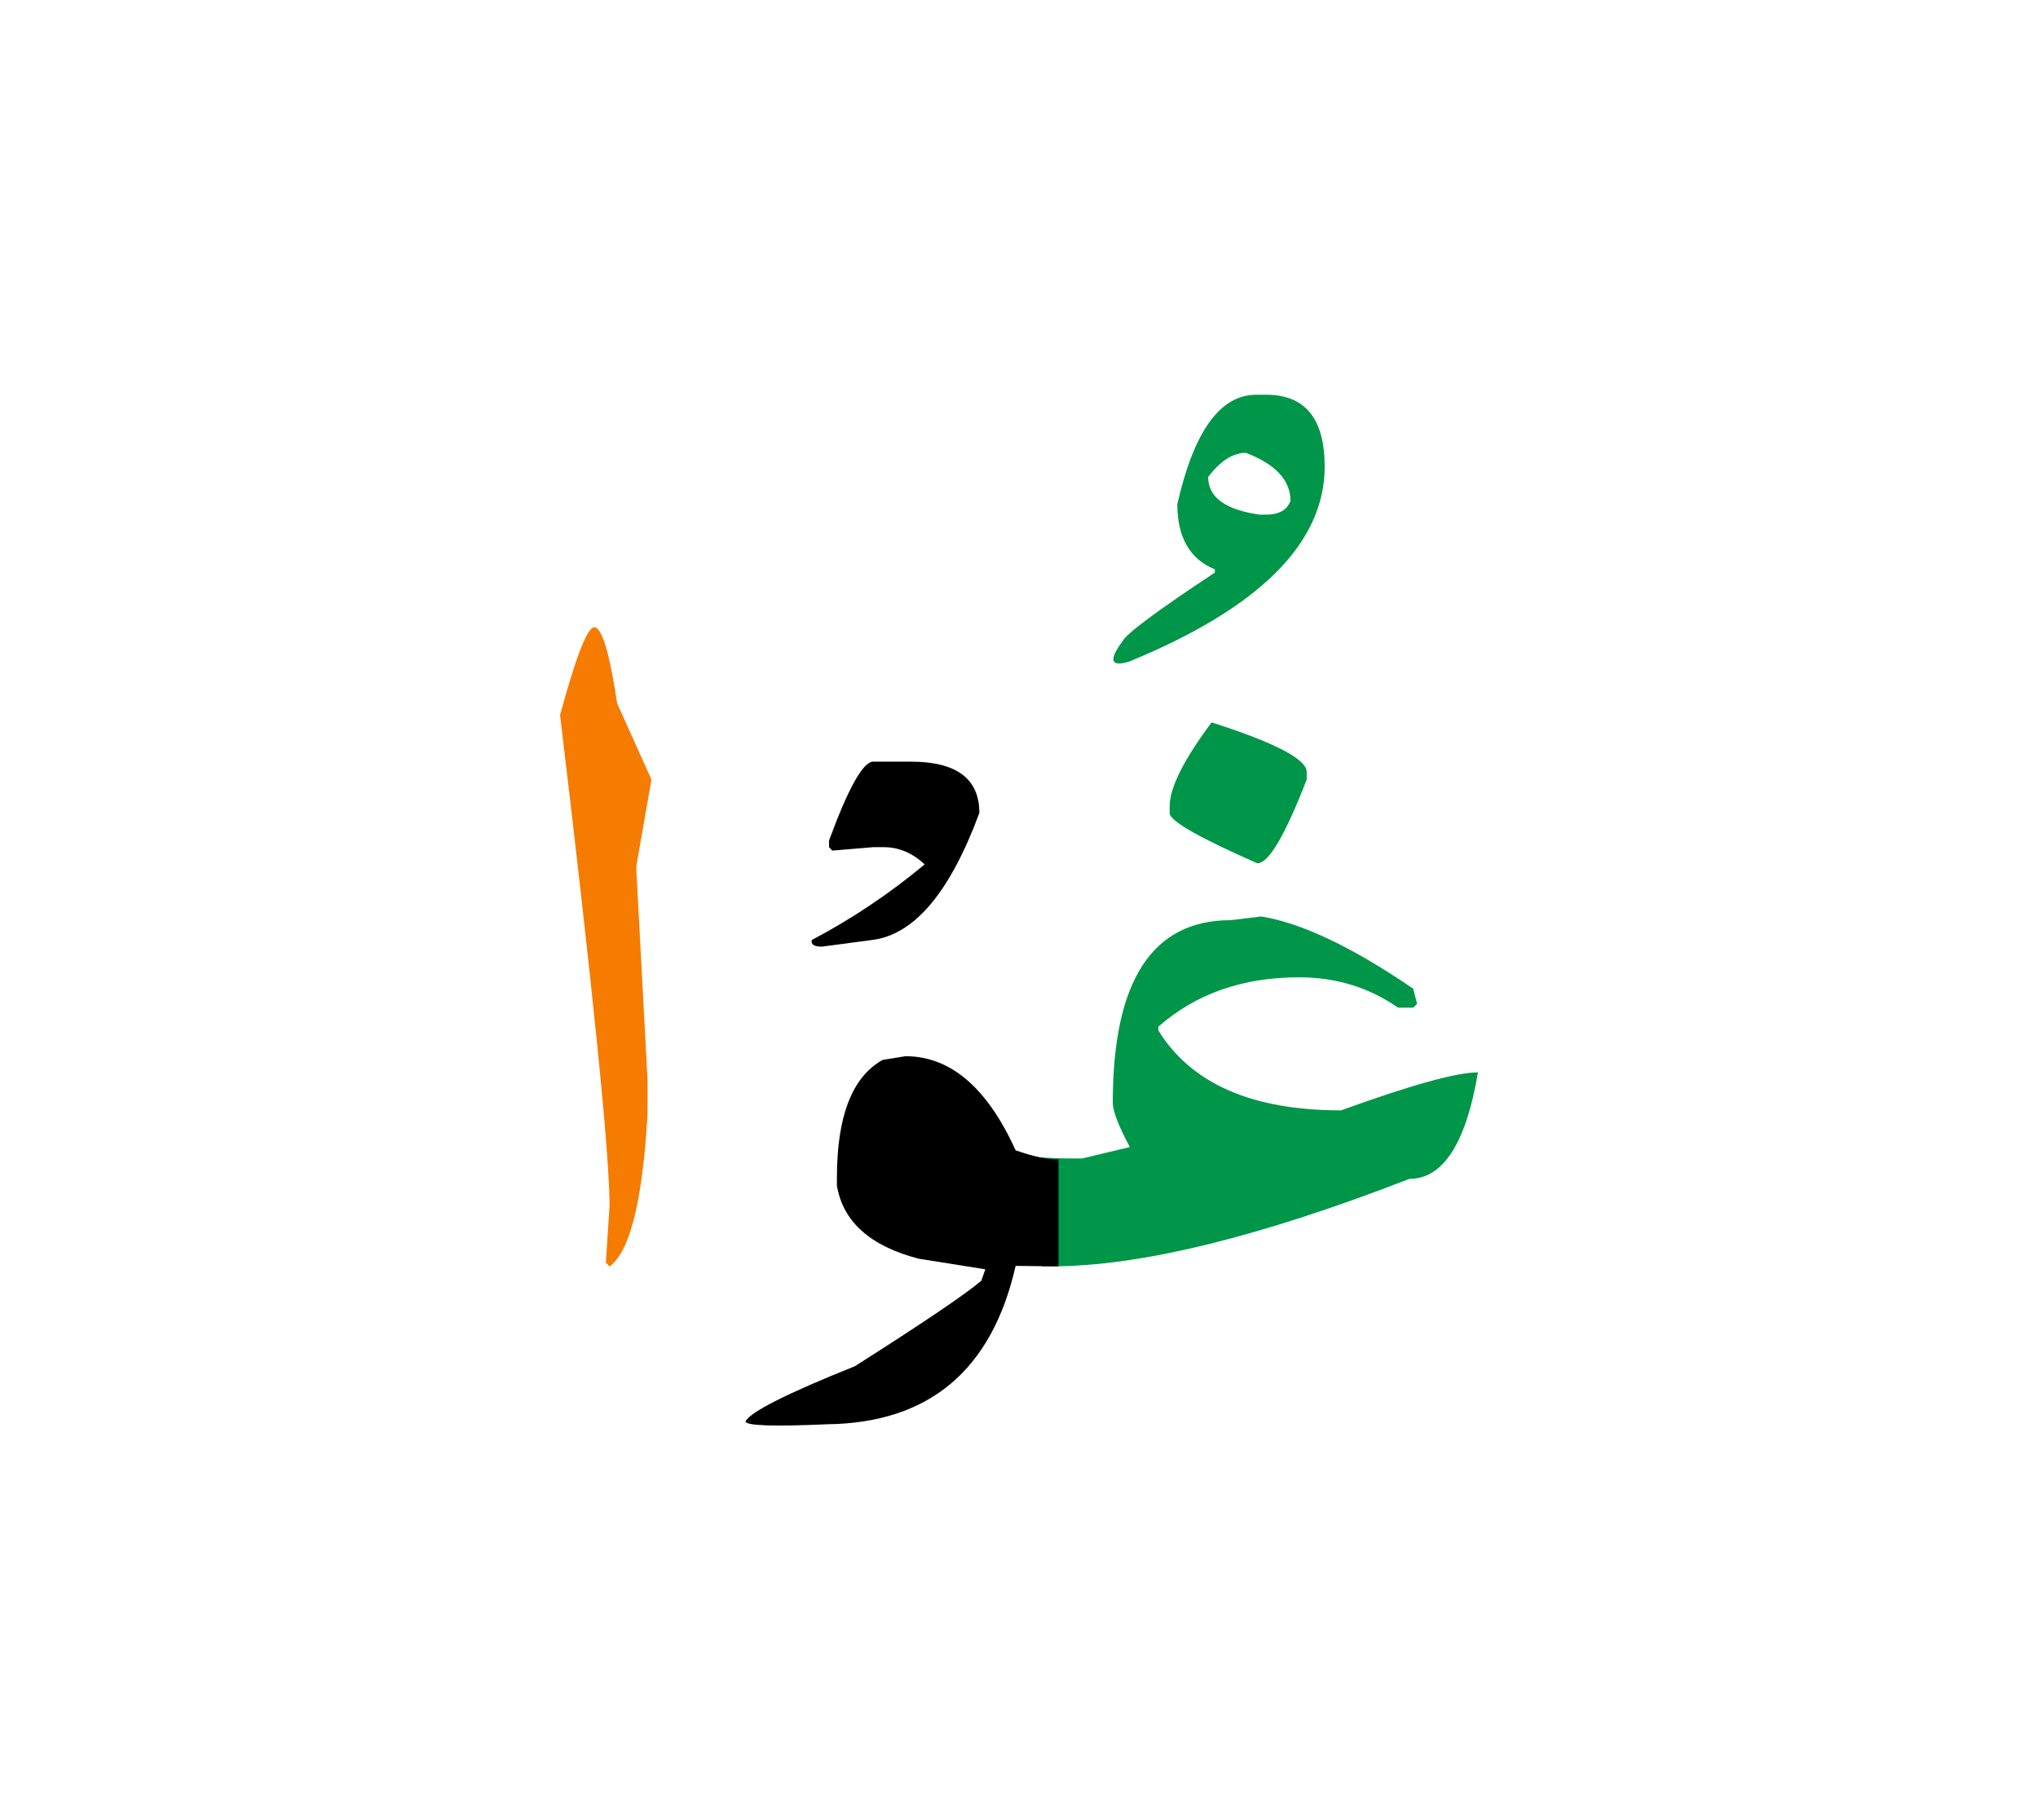 <svg id="vector" xmlns="http://www.w3.org/2000/svg" width="75" height="67" viewBox="0 0 83 73"><path fill="#009649" d="M42.428,46.575c0.39,0.025 0.787,0.039 1.184,0.039h0.464l1.937,-0.463c-0.464,-0.866 -0.694,-1.468 -0.694,-1.805c0,-4.958 1.6,-7.437 4.799,-7.437l1.242,-0.151c1.626,0.257 3.694,1.235 6.195,2.941l0.157,0.622l-0.157,0.152h-0.617c-1.188,-0.827 -2.53,-1.237 -4.031,-1.237c-2.294,0 -4.204,0.667 -5.73,2.01v0.158c1.341,2.168 3.819,3.252 7.437,3.252c2.843,-1.03 4.699,-1.547 5.578,-1.547c-0.488,2.89 -1.42,4.337 -2.789,4.337c-6.121,2.373 -10.973,3.563 -14.563,3.563h-0.41V46.575z" id="path_0"/><path fill="#009649" d="M49.343,28.852c2.585,0.827 3.874,1.502 3.874,2.017v0.312c-0.88,2.273 -1.549,3.411 -2.01,3.411c-2.301,-1.012 -3.491,-1.68 -3.571,-2.016v-0.312C47.636,31.517 48.206,30.38 49.343,28.852z" id="path_1"/><path fill="#009649" d="M51.57,15.506c1.587,0 2.379,0.978 2.379,2.928c0,3.107 -2.649,5.758 -7.957,7.94c-0.762,0.23 -0.854,-0.047 -0.272,-0.834c0.146,-0.296 1.396,-1.229 3.756,-2.79v-0.131c-1.019,-0.416 -1.528,-1.302 -1.528,-2.657c0.674,-2.969 1.745,-4.456 3.213,-4.456H51.57L51.57,15.506zM49.204,18.857c0,0.825 0.699,1.335 2.096,1.533h0.271c0.517,0 0.847,-0.191 0.985,-0.561c0,-0.84 -0.608,-1.495 -1.818,-1.957C50.209,17.873 49.699,18.203 49.204,18.857z" id="path_2"/><path fill="#000000" d="M43.109,51.011l-1.746,-0.02c-0.965,4.249 -3.522,6.398 -7.667,6.451c-2.222,0.099 -3.333,0.059 -3.333,-0.119c0.205,-0.39 1.692,-1.137 4.456,-2.247c2.843,-1.806 4.555,-2.969 5.149,-3.484l0.159,-0.462l-2.711,-0.431c-1.976,-0.515 -3.087,-1.507 -3.332,-2.98v-0.312c0,-2.505 0.615,-4.105 1.858,-4.805l0.934,-0.152c1.829,0 3.324,1.275 4.486,3.833c0.741,0.259 1.322,0.384 1.746,0.37V51.011z" id="path_3"/><path fill="#F57C00" d="M24.203,24.979c0.312,0 0.621,1.039 0.932,3.1l1.396,3.102l-0.622,3.562l0.463,8.68v1.389c-0.204,3.543 -0.719,5.605 -1.547,6.201l-0.15,-0.152l0.15,-2.327c0,-2.089 -0.674,-8.751 -2.016,-19.983C23.457,26.169 23.919,24.979 24.203,24.979z" id="path_4"/><path fill="#000000" d="M35.563,30.452h1.532c1.859,0 2.791,0.693 2.791,2.089c-1.204,3.252 -2.665,4.977 -4.383,5.176l-2.029,0.27c-0.325,0 -0.457,-0.092 -0.412,-0.27c1.642,-0.867 3.176,-1.897 4.596,-3.08c-0.503,-0.471 -1.059,-0.702 -1.666,-0.702h-0.429l-1.667,0.14l-0.132,-0.14v-0.271C34.55,31.523 35.151,30.452 35.563,30.452z" id="path_5"/></svg>